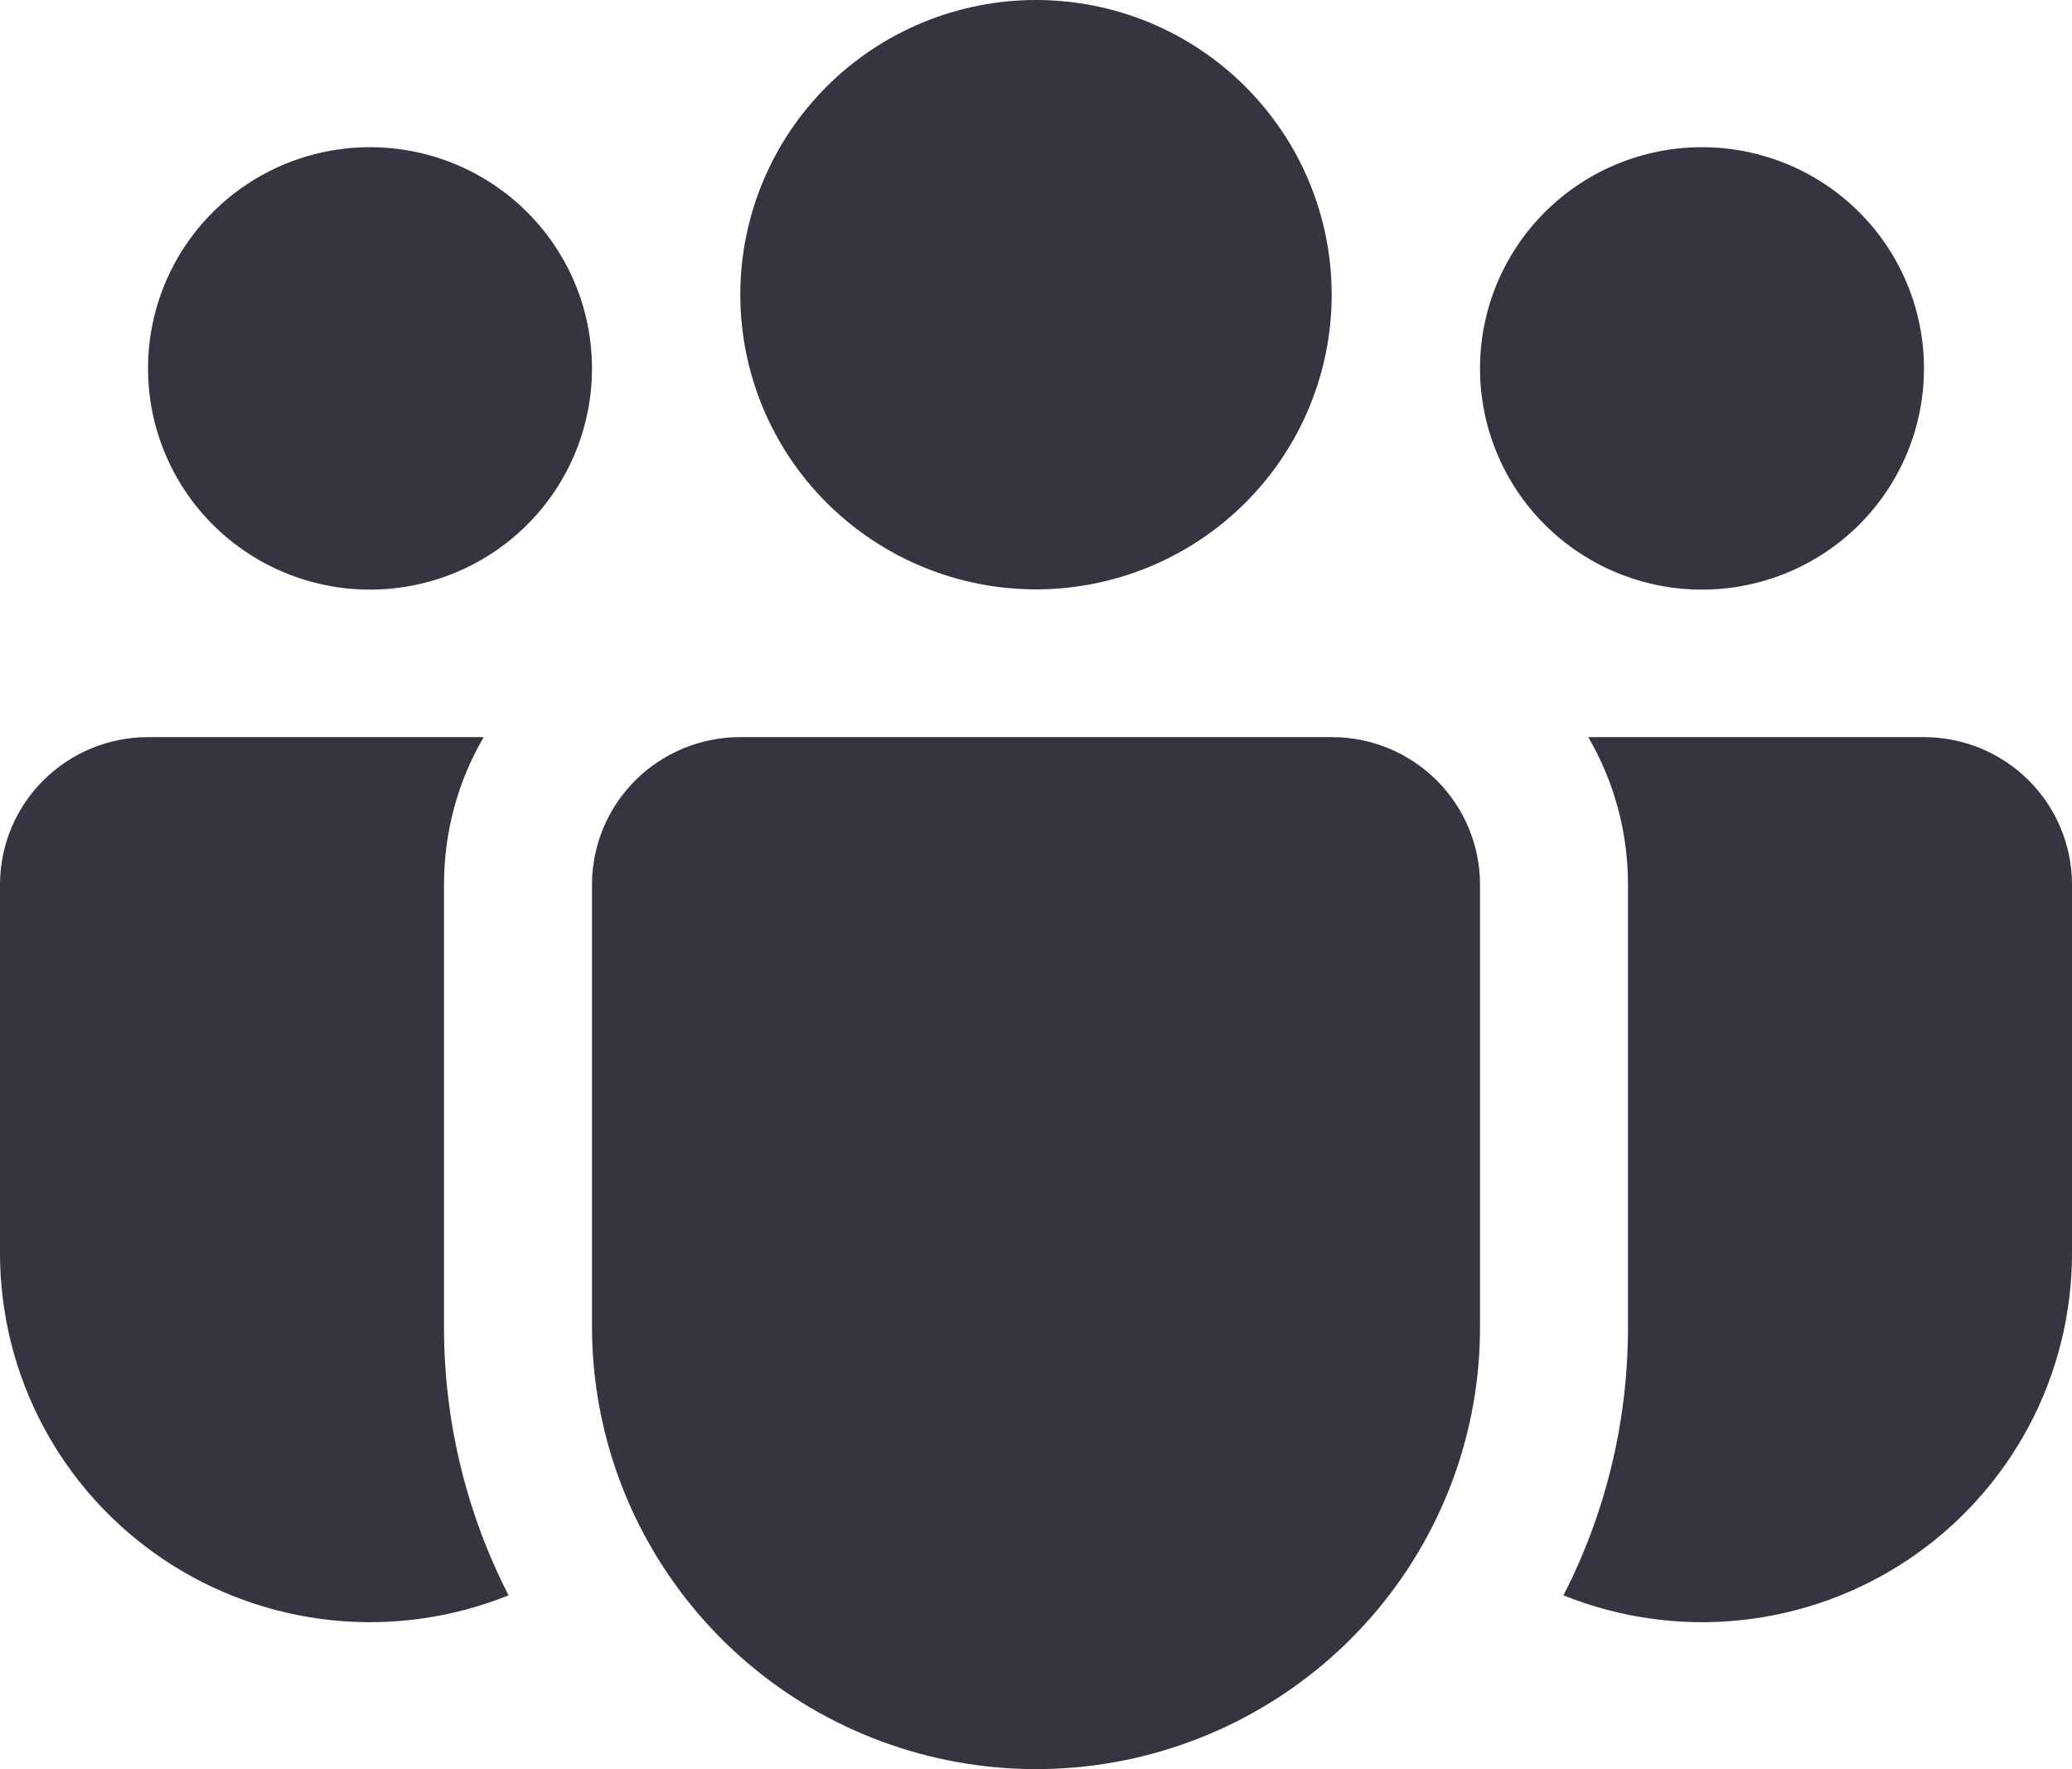 <svg width="41" height="35" viewBox="0 0 41 35" fill="none" xmlns="http://www.w3.org/2000/svg">
<path d="M20.5 0C19.732 -1.14081e-08 18.971 0.151 18.261 0.444C17.551 0.737 16.906 1.166 16.363 1.708C15.819 2.249 15.388 2.892 15.094 3.599C14.8 4.306 14.649 5.064 14.649 5.83C14.649 6.595 14.8 7.354 15.094 8.061C15.388 8.768 15.819 9.411 16.363 9.952C16.906 10.493 17.551 10.923 18.261 11.216C18.971 11.509 19.732 11.66 20.5 11.66C22.052 11.66 23.54 11.045 24.637 9.952C25.735 8.859 26.351 7.376 26.351 5.83C26.351 4.284 25.735 2.801 24.637 1.708C23.54 0.614 22.052 0 20.5 0ZM33.679 2.912C32.514 2.912 31.396 3.373 30.572 4.194C29.748 5.015 29.286 6.128 29.286 7.289C29.286 8.45 29.748 9.563 30.572 10.384C31.396 11.204 32.514 11.665 33.679 11.665C34.844 11.665 35.961 11.204 36.785 10.384C37.609 9.563 38.071 8.45 38.071 7.289C38.071 6.128 37.609 5.015 36.785 4.194C35.961 3.373 34.844 2.912 33.679 2.912ZM7.321 2.912C6.156 2.912 5.039 3.373 4.215 4.194C3.391 5.015 2.929 6.128 2.929 7.289C2.929 8.45 3.391 9.563 4.215 10.384C5.039 11.204 6.156 11.665 7.321 11.665C8.486 11.665 9.604 11.204 10.428 10.384C11.252 9.563 11.714 8.45 11.714 7.289C11.714 6.128 11.252 5.015 10.428 4.194C9.604 3.373 8.486 2.912 7.321 2.912ZM11.714 17.481C11.72 16.71 12.031 15.973 12.579 15.431C13.128 14.888 13.87 14.583 14.643 14.583H26.357C27.134 14.583 27.879 14.891 28.428 15.438C28.977 15.985 29.286 16.727 29.286 17.501V26.255C29.287 27.173 29.142 28.086 28.858 28.959C28.21 30.94 26.874 32.625 25.091 33.712C23.307 34.8 21.193 35.218 19.128 34.892C17.063 34.566 15.182 33.518 13.824 31.935C12.465 30.352 11.717 28.338 11.714 26.255V17.481ZM8.786 17.501C8.786 16.436 9.07 15.441 9.571 14.583H2.929C2.152 14.583 1.407 14.891 0.858 15.438C0.309 15.985 4.05353e-07 16.727 4.05353e-07 17.501V24.796C-0 25.99 0.294 27.166 0.856 28.221C1.418 29.275 2.232 30.176 3.226 30.845C4.219 31.513 5.362 31.927 6.554 32.053C7.746 32.178 8.951 32.009 10.063 31.562C9.221 29.918 8.784 28.098 8.786 26.252V17.501ZM32.214 17.501V26.255C32.214 28.166 31.755 29.969 30.937 31.562C32.049 32.009 33.254 32.178 34.446 32.053C35.638 31.927 36.781 31.513 37.774 30.845C38.768 30.176 39.582 29.275 40.144 28.221C40.706 27.166 41 25.99 41 24.796V17.501C41 16.727 40.691 15.985 40.142 15.438C39.593 14.891 38.848 14.583 38.071 14.583H31.429C31.927 15.441 32.214 16.436 32.214 17.501Z" fill="#060011" fill-opacity="0.8"/>
</svg>
